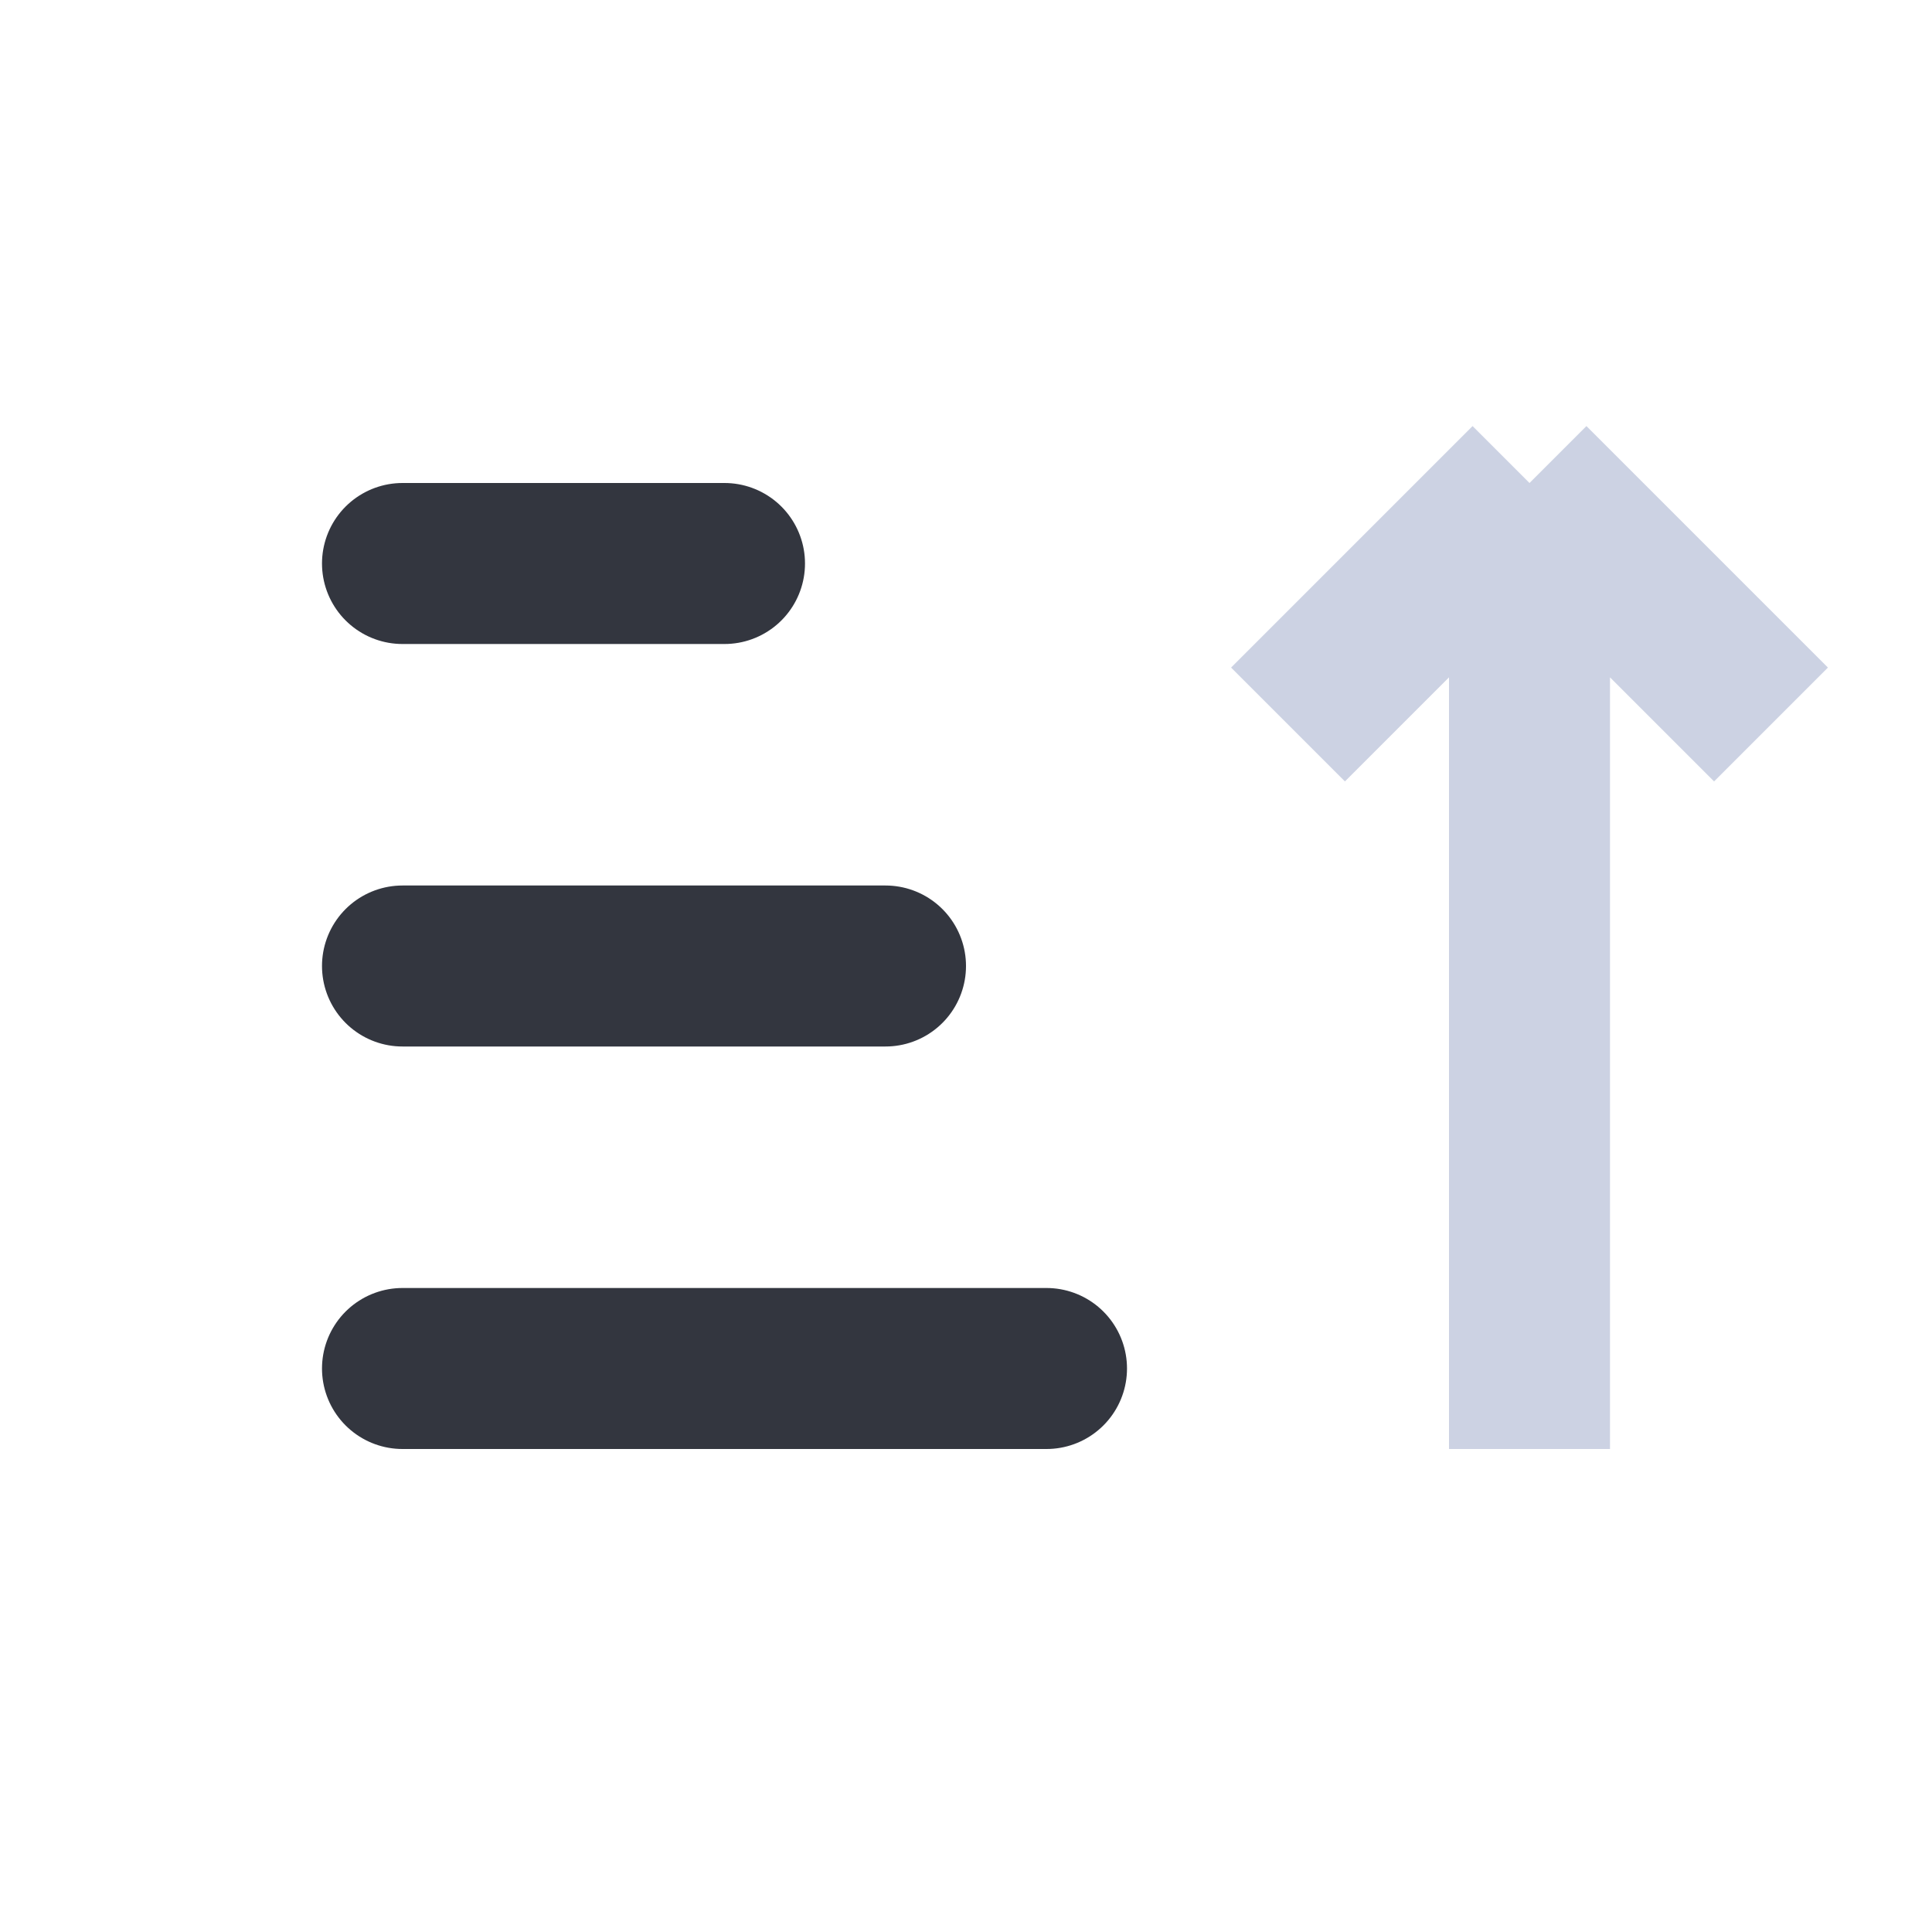 <svg width="48" height="48" viewBox="0 0 24 24" fill="none" xmlns="http://www.w3.org/2000/svg">
<path d="M5 17H13" stroke="#33363F" stroke-width="2" stroke-linecap="round"/>
<path d="M5 12H11" stroke="#33363F" stroke-width="2" stroke-linecap="round"/>
<path d="M5 7H9" stroke="#33363F" stroke-width="2" stroke-linecap="round"/>
<path d="M19 6L22 9M19 6L16 9M19 6L19 18" stroke="#CCD2E3" stroke-width="2"/>
</svg>
